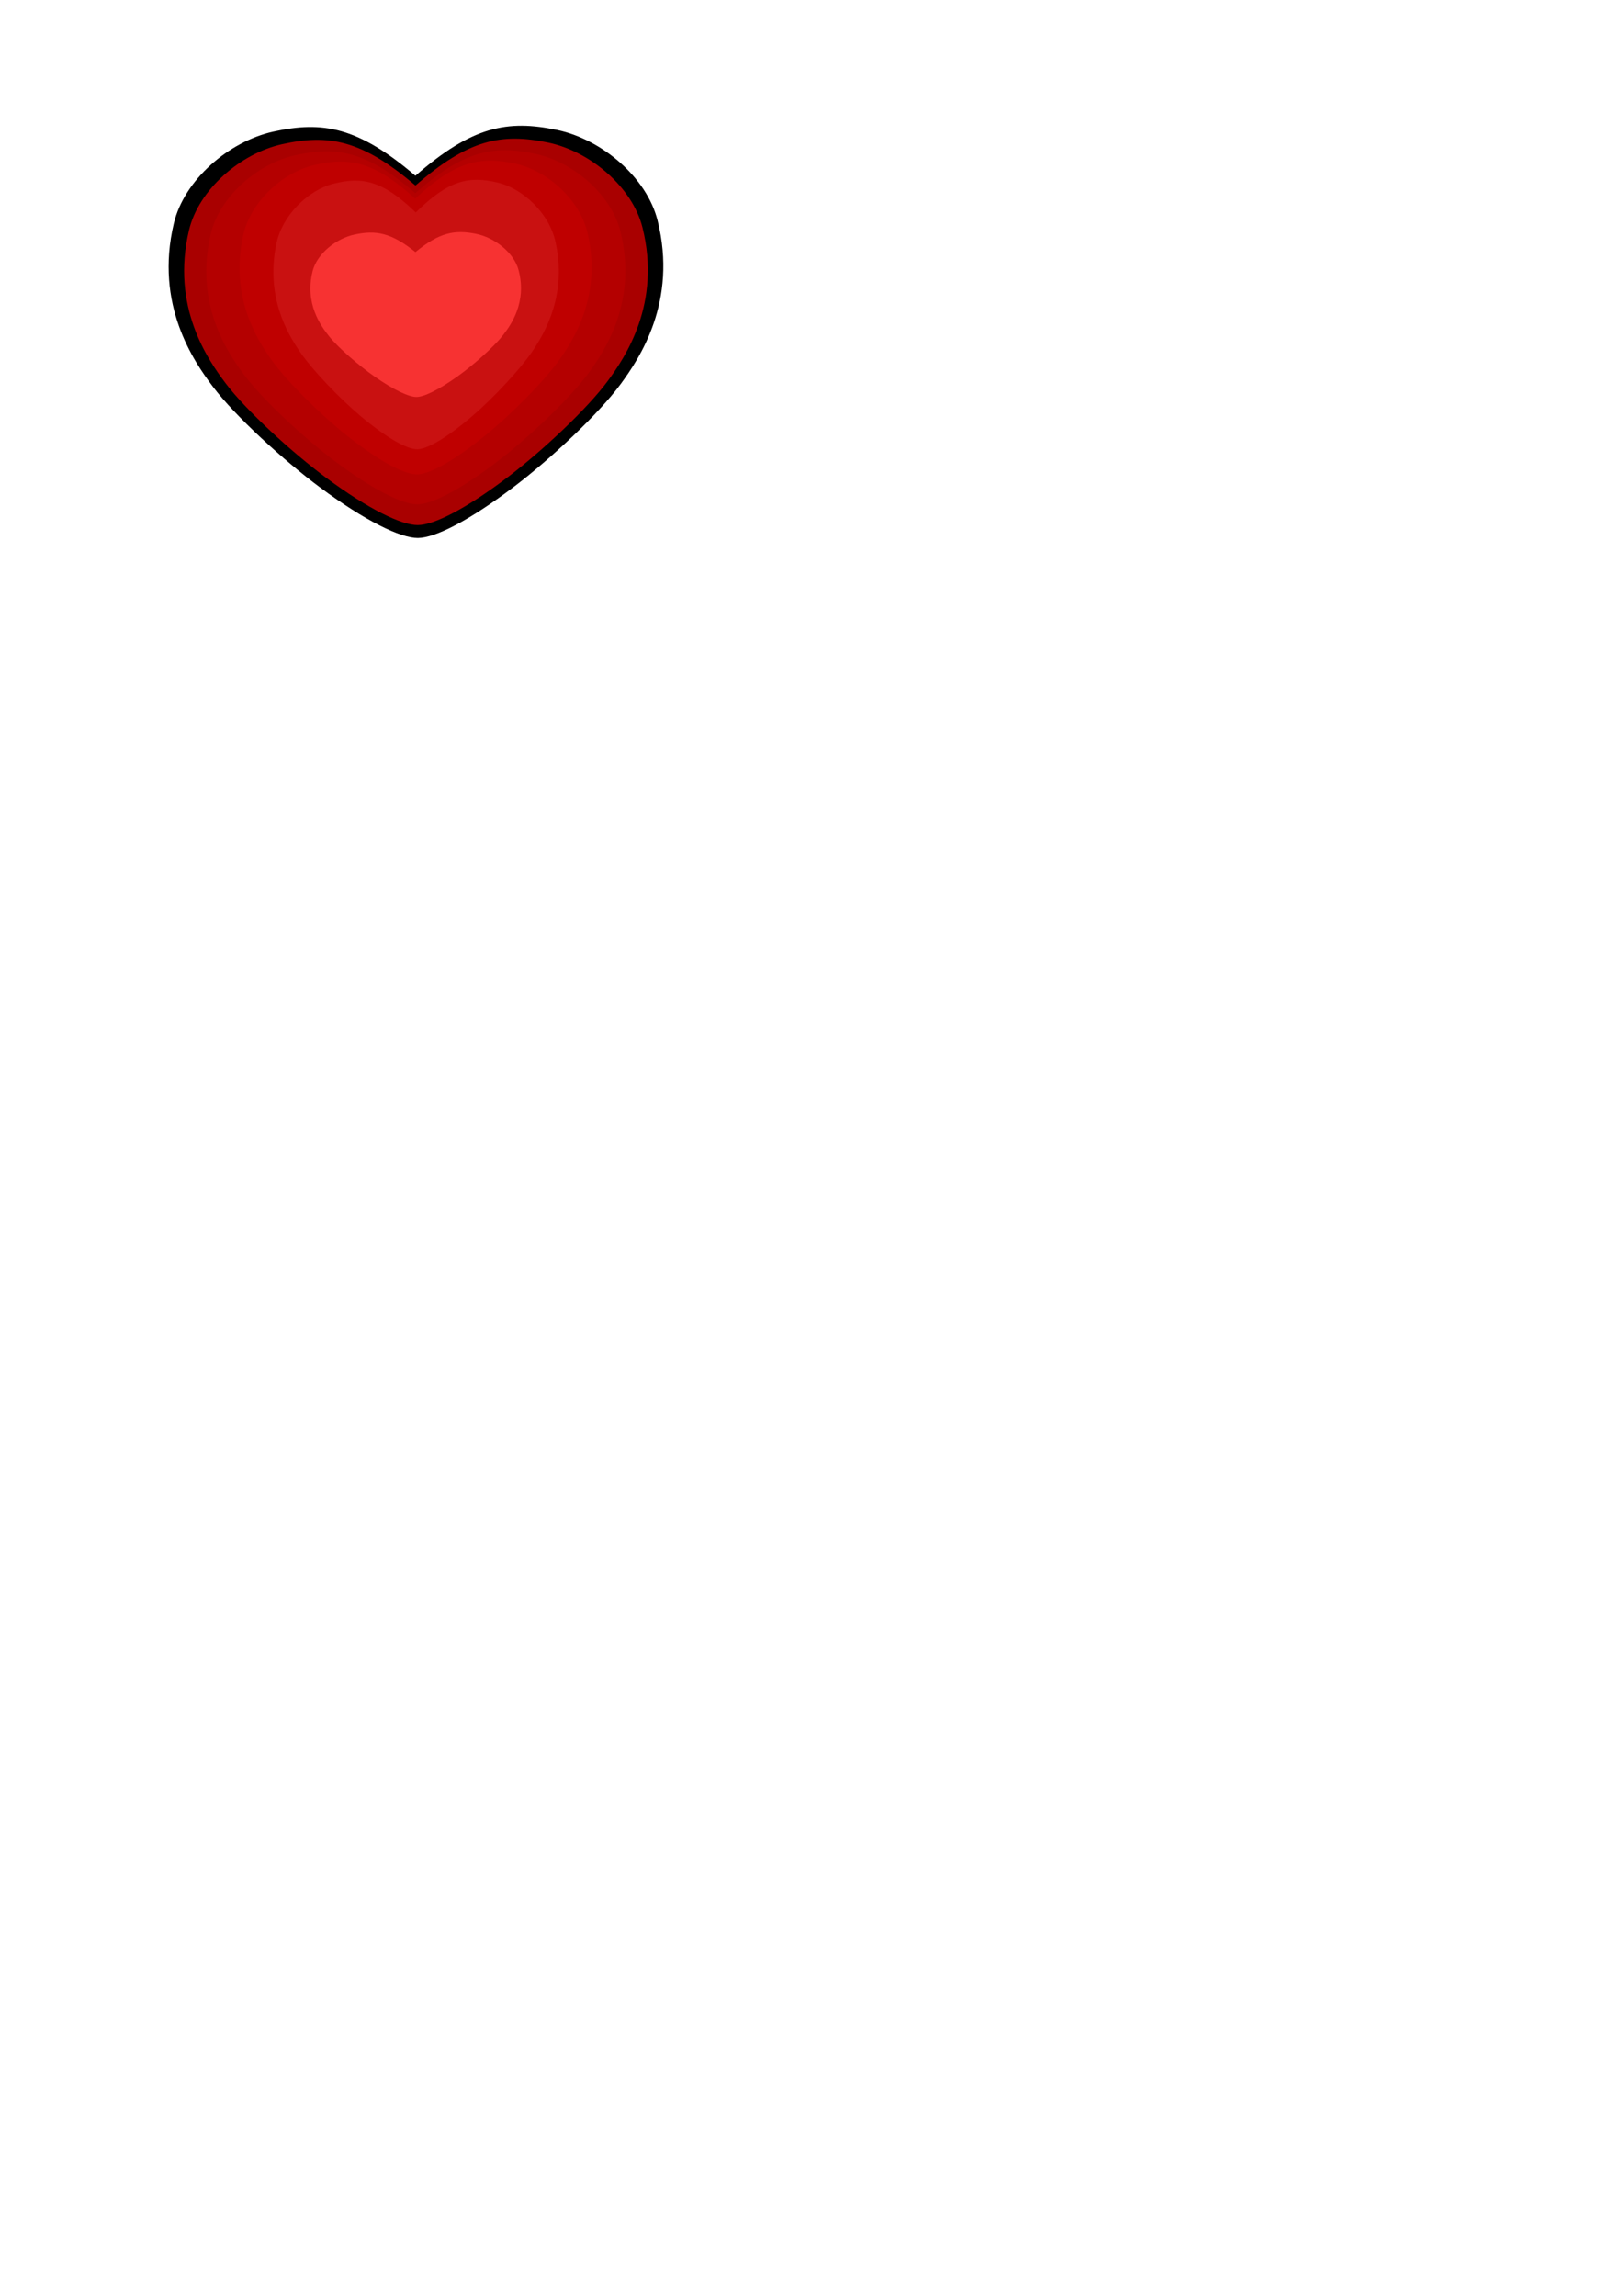 <?xml version="1.0" encoding="UTF-8" standalone="no"?>
<!-- Created with Inkscape (http://www.inkscape.org/) -->

<svg
   width="210mm"
   height="297mm"
   viewBox="0 0 210 297"
   version="1.1"
   id="svg5"
   xml:space="preserve"
   inkscape:version="1.2 (dc2aedaf03, 2022-05-15)"
   sodipodi:docname="heart-3.svg"
   xmlns:inkscape="http://www.inkscape.org/namespaces/inkscape"
   xmlns:sodipodi="http://sodipodi.sourceforge.net/DTD/sodipodi-0.dtd"
   xmlns="http://www.w3.org/2000/svg"
   xmlns:svg="http://www.w3.org/2000/svg"><sodipodi:namedview
     id="namedview7"
     pagecolor="#ffffff"
     bordercolor="#666666"
     borderopacity="1.0"
     inkscape:showpageshadow="2"
     inkscape:pageopacity="0.0"
     inkscape:pagecheckerboard="0"
     inkscape:deskcolor="#d1d1d1"
     inkscape:document-units="mm"
     showgrid="false"
     inkscape:zoom="1.1670049"
     inkscape:cx="142.67292"
     inkscape:cy="256.21143"
     inkscape:window-width="1904"
     inkscape:window-height="955"
     inkscape:window-x="0"
     inkscape:window-y="9"
     inkscape:window-maximized="0"
     inkscape:current-layer="layer1" /><defs
     id="defs2"><inkscape:path-effect
       effect="mirror_symmetry"
       start_point="102.086,41.133"
       end_point="102.37,88.009"
       center_point="102.228,64.571"
       id="path-effect367"
       is_visible="true"
       lpeversion="1.2"
       lpesatellites=""
       mode="free"
       discard_orig_path="false"
       fuse_paths="false"
       oposite_fuse="false"
       split_items="false"
       split_open="false"
       link_styles="false" /><filter
       inkscape:collect="always"
       style="color-interpolation-filters:sRGB"
       id="filter2106"
       x="-0.123"
       y="-0.145"
       width="1.245"
       height="1.29"><feGaussianBlur
         inkscape:collect="always"
         stdDeviation="2.84"
         id="feGaussianBlur2108" /></filter><filter
       inkscape:collect="always"
       style="color-interpolation-filters:sRGB"
       id="filter1035"
       x="-0.06"
       y="-0.071"
       width="1.12"
       height="1.142"><feGaussianBlur
         inkscape:collect="always"
         stdDeviation="1.391"
         id="feGaussianBlur1037" /></filter><filter
       inkscape:collect="always"
       style="color-interpolation-filters:sRGB"
       id="filter1039"
       x="-0.033"
       y="-0.04"
       width="1.067"
       height="1.079"><feGaussianBlur
         inkscape:collect="always"
         stdDeviation="0.775"
         id="feGaussianBlur1041" /></filter><filter
       inkscape:collect="always"
       style="color-interpolation-filters:sRGB"
       id="filter1043"
       x="-0.02"
       y="-0.024"
       width="1.04"
       height="1.048"><feGaussianBlur
         inkscape:collect="always"
         stdDeviation="0.468"
         id="feGaussianBlur1045" /></filter><filter
       inkscape:collect="always"
       style="color-interpolation-filters:sRGB"
       id="filter1069"
       x="-0.175"
       y="-0.207"
       width="1.35"
       height="1.414"><feGaussianBlur
         inkscape:collect="always"
         stdDeviation="4.053"
         id="feGaussianBlur1071" /></filter><filter
       inkscape:collect="always"
       style="color-interpolation-filters:sRGB"
       id="filter1079"
       x="-0.498"
       y="-0.589"
       width="1.996"
       height="2.178"><feGaussianBlur
         inkscape:collect="always"
         stdDeviation="11.534"
         id="feGaussianBlur1081" /></filter></defs><g
     inkscape:label="Layer 1"
     inkscape:groupmode="layer"
     id="layer1"><g
       id="g2630"
       inkscape:export-filename="heart-3.png"
       inkscape:export-xdpi="87.035156"
       inkscape:export-ydpi="87.035156"><path
         style="display:inline;mix-blend-mode:normal;fill:#000000;fill-opacity:1;stroke:none;stroke-width:0.265px;stroke-linecap:butt;stroke-linejoin:miter;stroke-opacity:1;filter:url(#filter2106)"
         d="M 91.416,81.858 C 87.307,78.772 81.822,73.683 79.346,70.354 77.198,67.466 72.79,61.027 74.958,51.755 c 1.161,-4.967 6.193,-9.341 11.169,-10.461 5.573,-1.255 9.558,-0.536 15.991,5.025 6.365,-5.639 10.341,-6.405 15.929,-5.218 4.99,1.06 10.074,5.373 11.295,10.325 2.279,9.246 -2.05,15.737 -4.163,18.651 -2.436,3.359 -7.859,8.513 -11.93,11.648 -5.048,3.888 -8.9,5.867 -10.851,5.879 -1.951,0.012 -5.887,-1.92 -10.982,-5.747 z"
         id="path2104"
         class="UnoptimicedTransforms"
         sodipodi:nodetypes="sssscssssss"
         transform="matrix(1.151,0,0,1.135,-63.787,-29.836)" /><path
         style="display:inline;fill:#a90000;fill-opacity:1;stroke:none;stroke-width:0.265px;stroke-linecap:butt;stroke-linejoin:miter;stroke-opacity:1;filter:url(#filter1043)"
         d="M 91.416,81.858 C 87.307,78.772 81.822,73.683 79.346,70.354 77.198,67.466 72.79,61.027 74.958,51.755 c 1.161,-4.967 6.193,-9.341 11.169,-10.461 5.573,-1.255 9.558,-0.536 15.991,5.025 6.365,-5.639 10.341,-6.405 15.929,-5.218 4.99,1.06 10.074,5.373 11.295,10.325 2.279,9.246 -2.05,15.737 -4.163,18.651 -2.436,3.359 -7.859,8.513 -11.93,11.648 -5.048,3.888 -8.9,5.867 -10.851,5.879 -1.951,0.012 -5.887,-1.92 -10.982,-5.747 z"
         id="path365"
         class="UnoptimicedTransforms"
         sodipodi:nodetypes="sssscssssss"
         transform="matrix(1.079,0,0,1.064,-56.427,-25.281)" /><path
         style="display:inline;fill:#b40000;fill-opacity:1;stroke:none;stroke-width:0.265px;stroke-linecap:butt;stroke-linejoin:miter;stroke-opacity:1;filter:url(#filter1039)"
         d="M 91.416,81.858 C 87.307,78.772 81.822,73.683 79.346,70.354 77.198,67.466 72.79,61.027 74.958,51.755 c 1.161,-4.967 6.193,-9.341 11.169,-10.461 5.573,-1.255 9.558,-0.536 15.991,5.025 6.365,-5.639 10.341,-6.405 15.929,-5.218 4.99,1.06 10.074,5.373 11.295,10.325 2.279,9.246 -2.05,15.737 -4.163,18.651 -2.436,3.359 -7.859,8.513 -11.93,11.648 -5.048,3.888 -8.9,5.867 -10.851,5.879 -1.951,0.012 -5.887,-1.92 -10.982,-5.747 z"
         id="path1753"
         class="UnoptimicedTransforms"
         sodipodi:nodetypes="sssscssssss"
         transform="matrix(0.975,0,0,0.975,-45.822,-20.168)" /><path
         style="display:inline;fill:#bf0000;fill-opacity:1;stroke:none;stroke-width:0.265px;stroke-linecap:butt;stroke-linejoin:miter;stroke-opacity:1;filter:url(#filter1035)"
         d="M 91.416,81.858 C 87.307,78.772 81.822,73.683 79.346,70.354 77.198,67.466 72.79,61.027 74.958,51.755 c 1.161,-4.967 6.193,-9.341 11.169,-10.461 5.573,-1.255 9.558,-0.536 15.991,5.025 6.365,-5.639 10.341,-6.405 15.929,-5.218 4.99,1.06 10.074,5.373 11.295,10.325 2.279,9.246 -2.05,15.737 -4.163,18.651 -2.436,3.359 -7.859,8.513 -11.93,11.648 -5.048,3.888 -8.9,5.867 -10.851,5.879 -1.951,0.012 -5.887,-1.92 -10.982,-5.747 z"
         id="path1755"
         class="UnoptimicedTransforms"
         sodipodi:nodetypes="sssscssssss"
         transform="matrix(0.819,0,0,0.864,-29.916,-14.317)" /><path
         style="display:inline;fill:#d01d1d;fill-opacity:0.596;stroke:none;stroke-width:0.265px;stroke-linecap:butt;stroke-linejoin:miter;stroke-opacity:1;filter:url(#filter1069)"
         d="M 91.416,81.858 C 87.307,78.772 81.822,73.683 79.346,70.354 77.198,67.466 72.79,61.027 74.958,51.755 c 1.161,-4.967 6.193,-9.341 11.169,-10.461 5.573,-1.255 9.558,-0.536 15.991,5.025 6.365,-5.639 10.341,-6.405 15.929,-5.218 4.99,1.06 10.074,5.373 11.295,10.325 2.279,9.246 -2.05,15.737 -4.163,18.651 -2.436,3.359 -7.859,8.513 -11.93,11.648 -5.048,3.888 -8.9,5.867 -10.851,5.879 -1.951,0.012 -5.887,-1.92 -10.982,-5.747 z"
         id="path1757"
         class="UnoptimicedTransforms"
         sodipodi:nodetypes="sssscssssss"
         transform="matrix(0.664,0,0,0.742,-14.01,-6.883)" /><path
         style="display:inline;fill:#ff3838;fill-opacity:0.848;stroke:none;stroke-width:0.265px;stroke-linecap:butt;stroke-linejoin:miter;stroke-opacity:1;filter:url(#filter1079)"
         d="M 91.416,81.858 C 87.307,78.772 81.822,73.683 79.346,70.354 77.198,67.466 72.79,61.027 74.958,51.755 c 1.161,-4.967 6.193,-9.341 11.169,-10.461 5.573,-1.255 9.558,-0.536 15.991,5.025 6.365,-5.639 10.341,-6.405 15.929,-5.218 4.99,1.06 10.074,5.373 11.295,10.325 2.279,9.246 -2.05,15.737 -4.163,18.651 -2.436,3.359 -7.859,8.513 -11.93,11.648 -5.048,3.888 -8.9,5.867 -10.851,5.879 -1.951,0.012 -5.887,-1.92 -10.982,-5.747 z"
         id="path1073"
         class="UnoptimicedTransforms"
         sodipodi:nodetypes="sssscssssss"
         transform="matrix(0.49,0,0,0.454,3.718,11.583)" /></g></g></svg>
